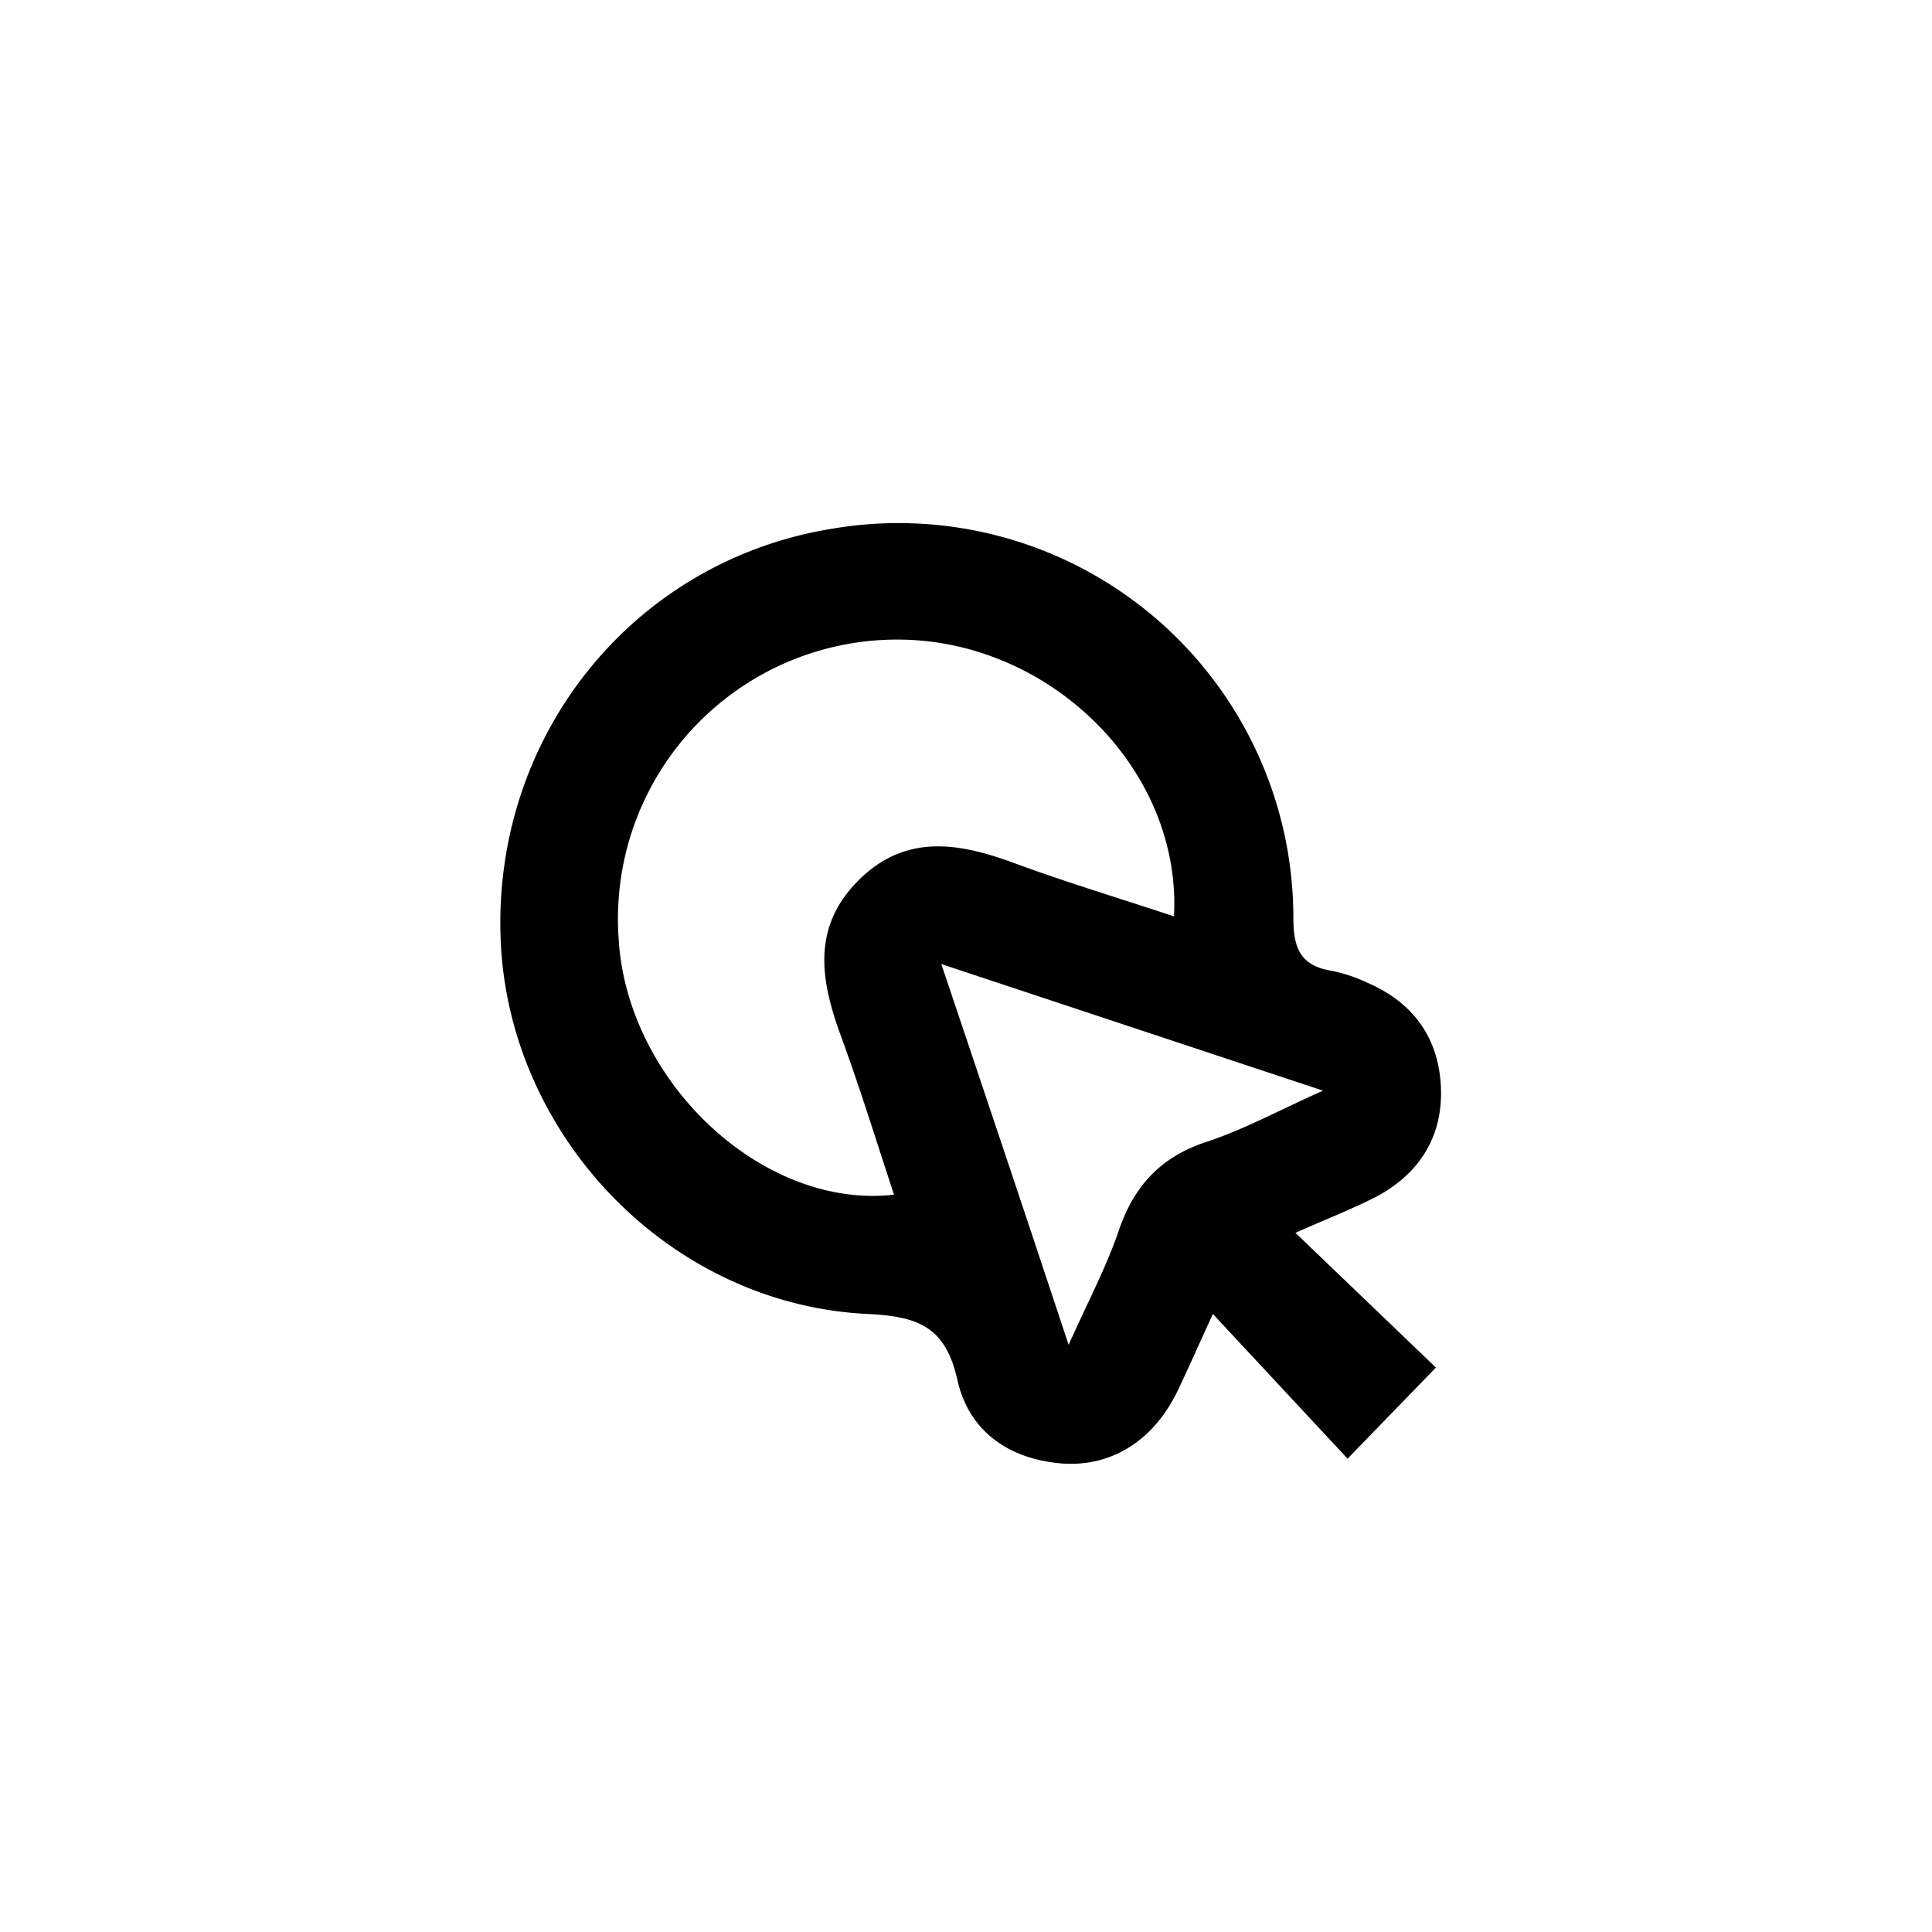 <svg id="Layer_1" data-name="Layer 1" xmlns="http://www.w3.org/2000/svg" viewBox="0 0 288 288"><title>Check live</title><path d="M193.11,183.78l20.94,20.08-13.17,13.58L180.8,195.87c-2.06,4.49-3.57,7.91-5.17,11.29-3.53,7.44-9.81,11.55-17.32,11-7.88-.64-13.86-4.76-15.58-12.41-1.77-7.89-5.69-9.51-13.42-9.88-29.42-1.42-53.42-26.41-54.67-55.63-1.3-30.54,19.77-56.69,49.5-61.44a58.85,58.85,0,0,1,68.66,58c0,4.62,1.08,7.16,5.73,7.92a23,23,0,0,1,5.18,1.72c6.85,2.92,10.74,8.16,11.08,15.57s-3.21,13-9.74,16.44C201.39,180.31,197.5,181.81,193.11,183.78Zm-59.84-5.69c-2.59-7.84-5-15.68-7.8-23.34-3.08-8.31-4.61-16.31,2.4-23.41s15-5.76,23.35-2.67C159,131.54,167,133.94,175,136.6c1.19-21.89-18.49-41.27-41.24-41.26a41.63,41.63,0,0,0-41.54,44.58C93.46,161.32,113.72,180.32,133.27,178.09Zm26,22.45c2.87-6.43,5.63-11.6,7.5-17.09,2.29-6.7,6.26-11,13.1-13.24,5.57-1.84,10.8-4.7,17.35-7.63l-56.9-18.87C146.93,163.37,153,181.43,159.32,200.54Z"/></svg>